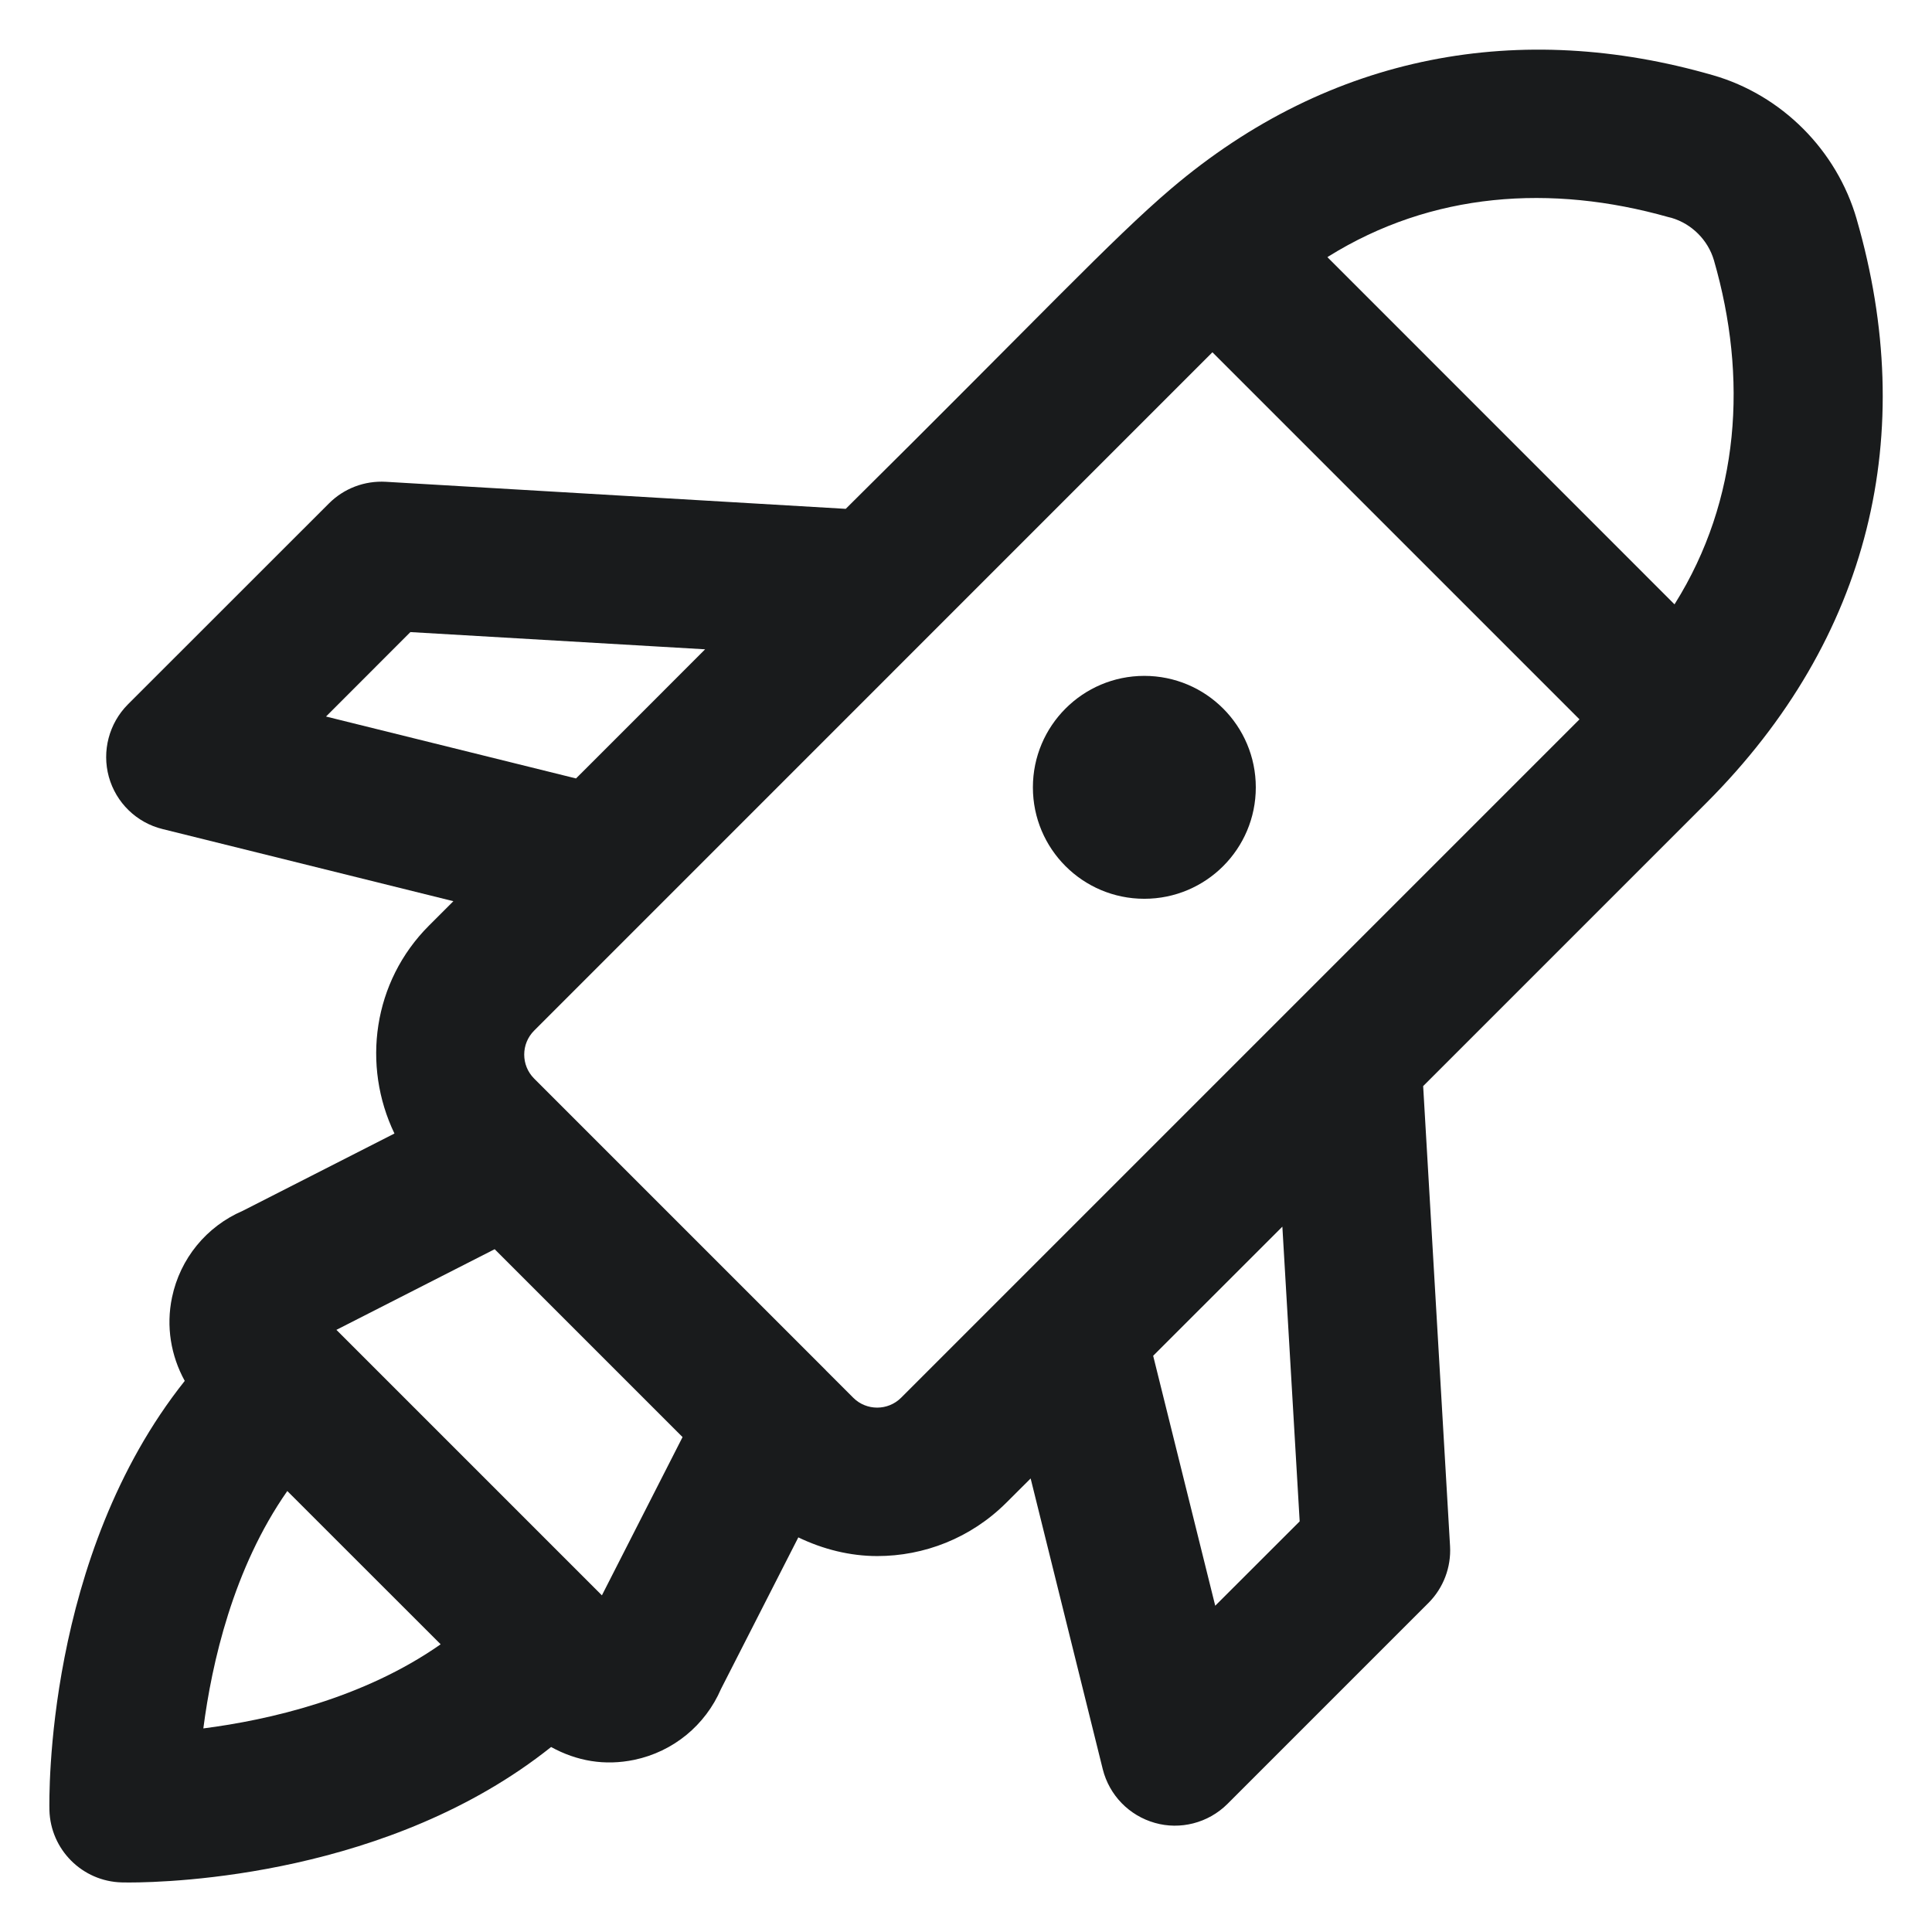 <svg width="24" height="24" viewBox="0 0 24 24" fill="none" xmlns="http://www.w3.org/2000/svg">
<g clip-path="url(#clip0_4842_15145)">
<path d="M23.064 2.722C23.064 2.721 23.064 2.721 23.064 2.721V2.721C22.817 1.866 22.134 1.18 21.278 0.934H21.277C21.276 0.934 21.275 0.933 21.274 0.933C18.901 0.249 16.535 0.654 14.548 2.344C13.812 2.97 12.901 3.949 10.506 6.321L4.793 5.985C4.528 5.97 4.273 6.067 4.086 6.254L1.589 8.75C1.354 8.986 1.264 9.33 1.352 9.65C1.441 9.971 1.696 10.22 2.02 10.299L5.632 11.195L5.33 11.497C4.63 12.196 4.494 13.237 4.9 14.081L3.016 15.041C2.565 15.235 2.238 15.634 2.137 16.116C2.061 16.477 2.123 16.842 2.295 17.154C0.558 19.336 0.611 22.349 0.614 22.486C0.627 22.977 1.023 23.372 1.513 23.384C1.525 23.384 1.555 23.385 1.602 23.385C2.139 23.385 4.844 23.299 6.846 21.702C7.165 21.877 7.511 21.938 7.881 21.861C8.364 21.759 8.762 21.432 8.957 20.98L9.917 19.098C10.227 19.247 10.561 19.33 10.898 19.33C11.478 19.33 12.058 19.109 12.501 18.667L12.803 18.366L13.699 21.978C13.78 22.301 14.027 22.555 14.348 22.645C14.657 22.733 15.006 22.65 15.248 22.409L17.744 19.913C17.931 19.726 18.028 19.469 18.013 19.206L17.679 13.492L21.197 9.974C23.242 7.927 23.833 5.379 23.064 2.722L23.064 2.722ZM15.096 19.947L14.325 16.842L15.93 15.238L16.145 18.899L15.096 19.947ZM20.806 7.5C20.805 7.502 20.803 7.505 20.801 7.507L16.49 3.195C16.493 3.193 16.495 3.19 16.499 3.188C17.786 2.385 19.27 2.285 20.726 2.697C20.738 2.701 20.751 2.702 20.763 2.706C21.015 2.78 21.217 2.981 21.291 3.233C21.712 4.689 21.615 6.208 20.806 7.5L20.806 7.5ZM4.05 8.901L5.098 7.852L8.759 8.066C8.667 8.159 7.053 9.774 7.155 9.67L4.05 8.901ZM2.526 21.471C2.631 20.66 2.896 19.484 3.569 18.522L5.474 20.426C4.512 21.1 3.336 21.367 2.526 21.471L2.526 21.471ZM7.477 19.818L4.181 16.522C4.181 16.522 4.18 16.522 4.18 16.521L4.179 16.52L6.145 15.518C6.247 15.62 8.627 18 8.479 17.852L7.477 19.818ZM10.599 17.363L10.259 17.023C10.259 17.023 10.258 17.022 10.258 17.021C10.166 16.929 6.395 13.158 6.635 13.398C6.471 13.234 6.471 12.967 6.635 12.803L15.061 4.376L19.621 8.936L11.194 17.363C11.03 17.527 10.763 17.527 10.599 17.363L10.599 17.363Z" fill="#191B1C"/>
<path d="M15.6 9.781C15.6 10.546 14.98 11.165 14.215 11.165C13.451 11.165 12.831 10.546 12.831 9.781C12.831 9.016 13.451 8.396 14.215 8.396C14.98 8.396 15.6 9.016 15.6 9.781Z" fill="#191B1C"/>
</g>
<defs>
<clipPath id="clip0_4842_15145">
<rect width="24" height="24" fill="white"/>
</clipPath>
</defs>
</svg>
